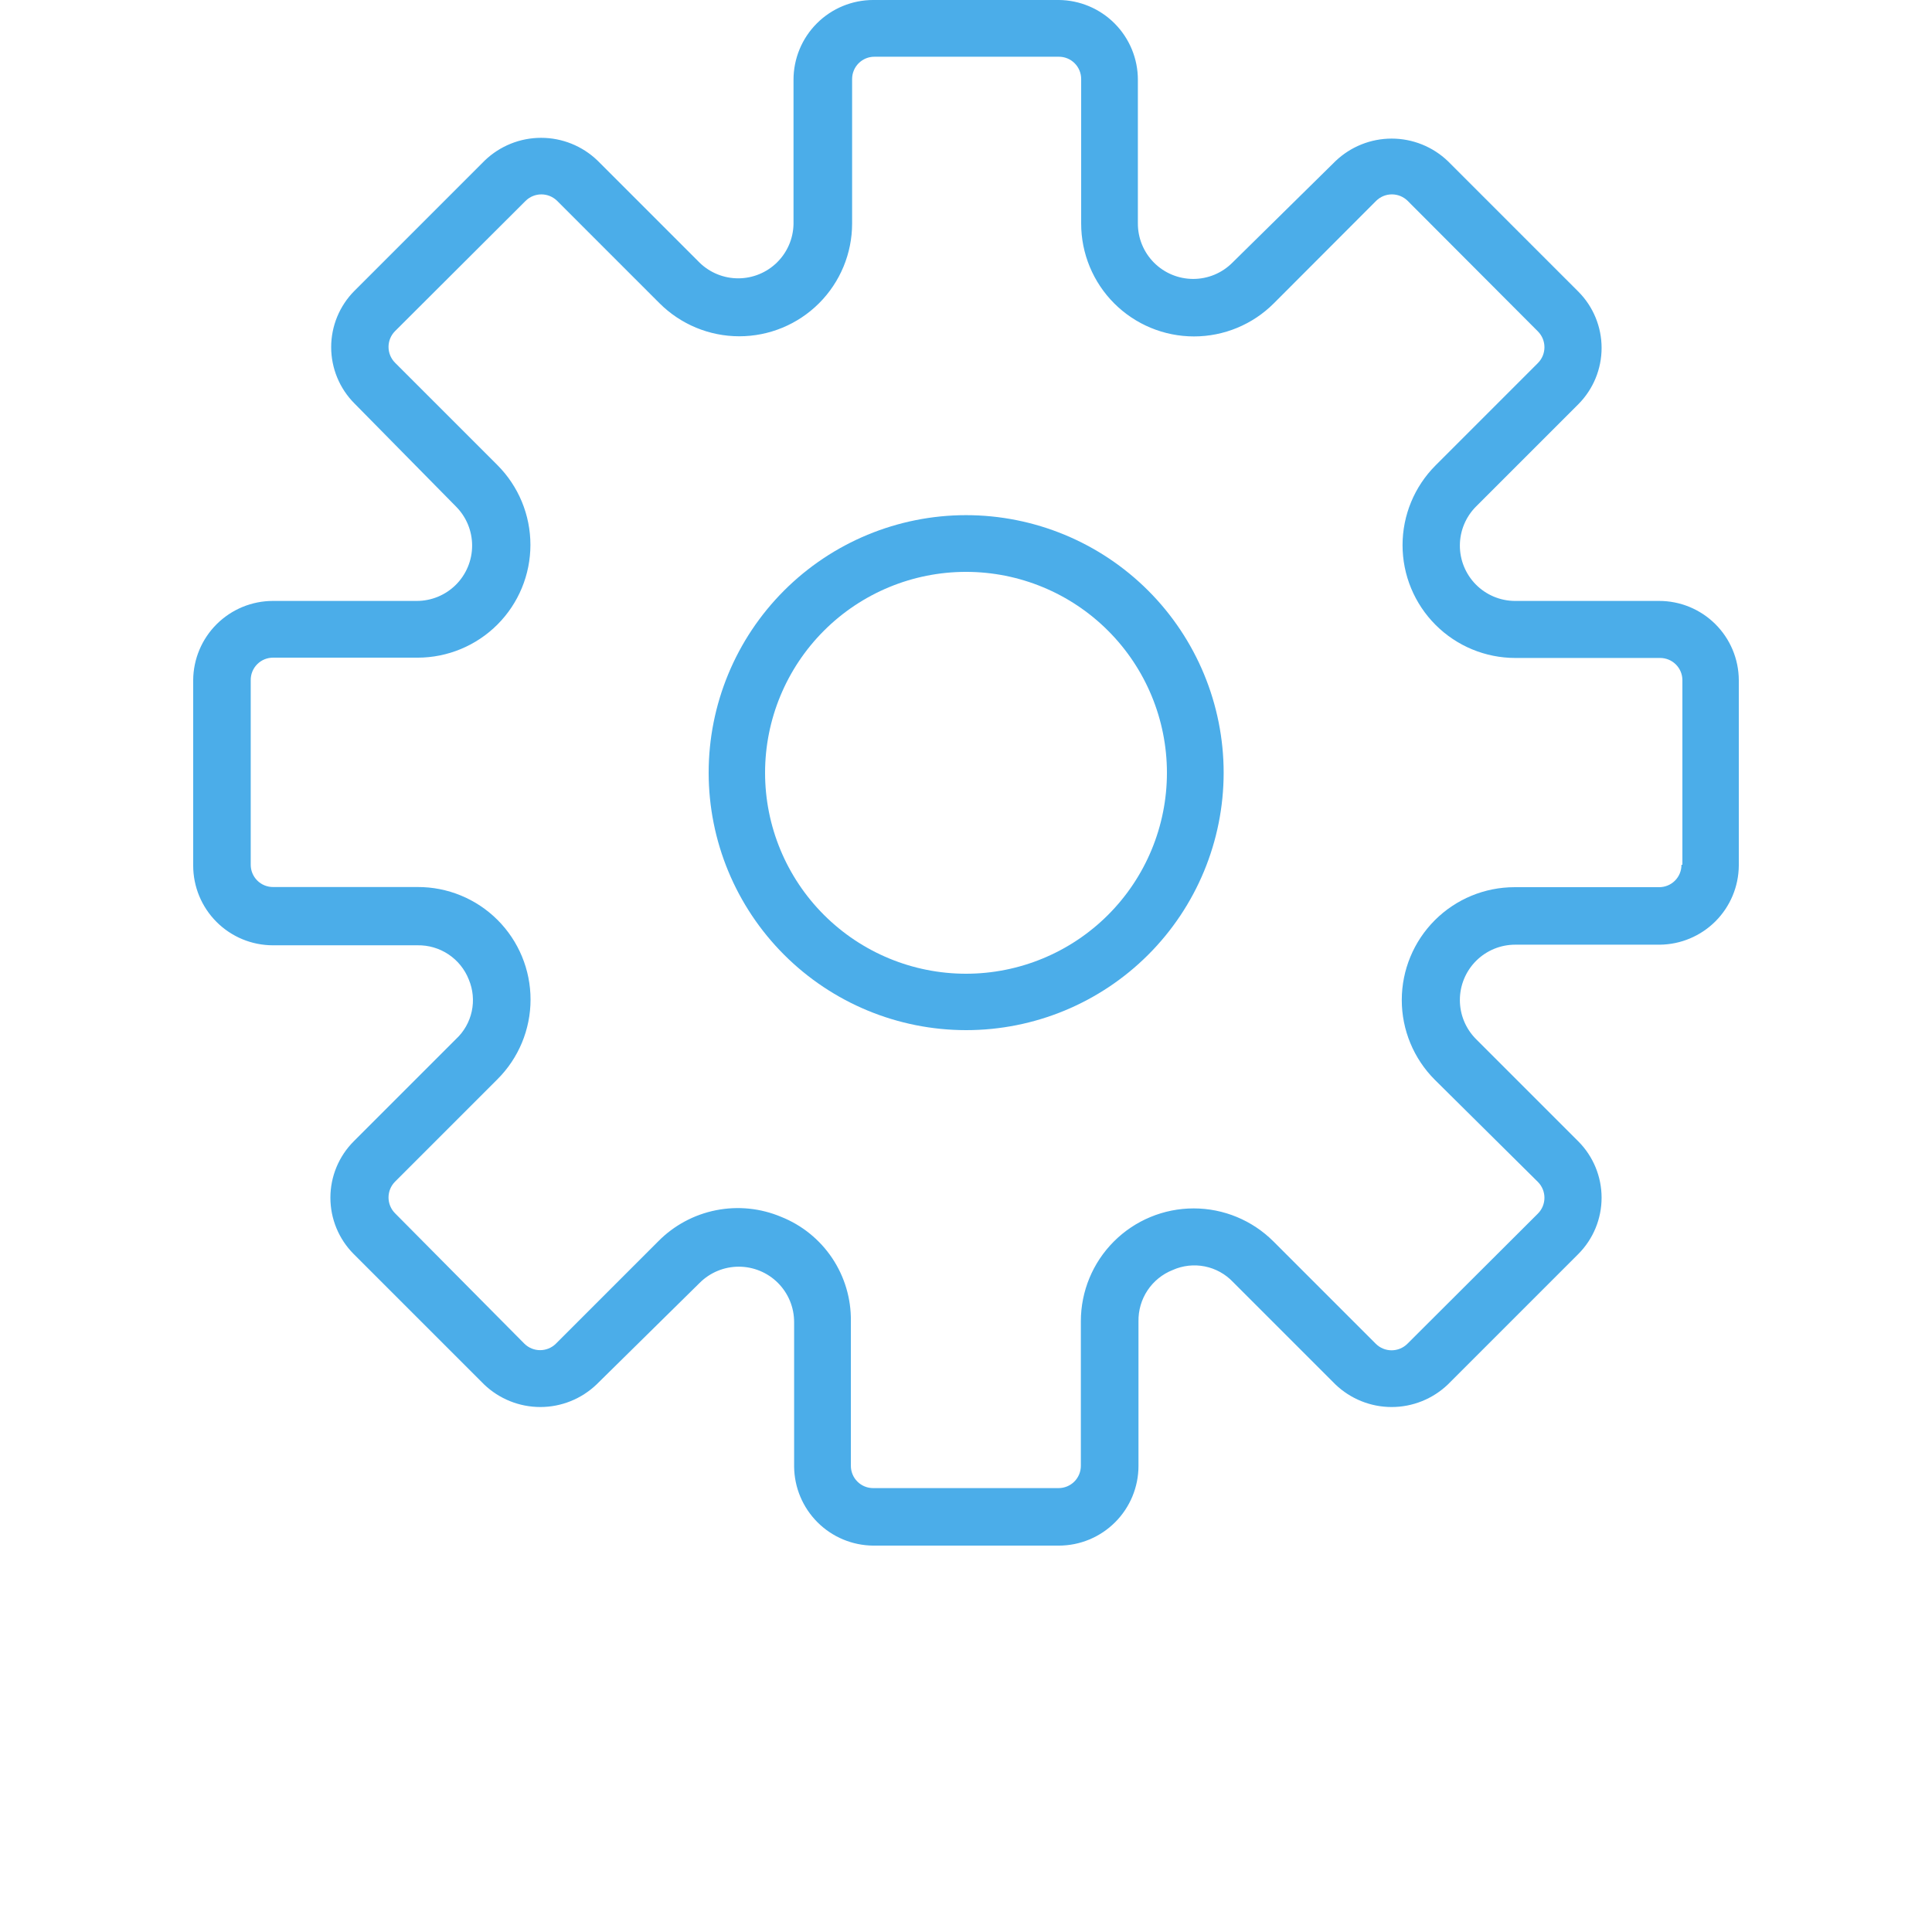 <?xml version="1.0" encoding="UTF-8"?>
<svg width="700pt" fill="#4bade9" height="700pt" version="1.1" viewBox="0 0 700 700" xmlns="http://www.w3.org/2000/svg" xmlns:xlink="http://www.w3.org/1999/xlink">
 <g>
  <path d="m601.11 217.73h-52.363c-5.285-0.062-10.336-2.211-14.047-5.981-3.707-3.769-5.781-8.848-5.762-14.137 0.02-5.289 2.129-10.355 5.867-14.098l37.07-37.07c5.391-5.418 8.414-12.746 8.414-20.387 0-7.637-3.023-14.969-8.414-20.383l-47.266-47.266h0.004c-5.484-5.254-12.789-8.191-20.387-8.191-7.594 0-14.898 2.938-20.383 8.191l-37.352 36.793c-3.766 3.762-8.867 5.871-14.188 5.863-5.32-0.004-10.422-2.125-14.18-5.891-3.754-3.769-5.859-8.875-5.848-14.195v-52.082c0-7.625-3.016-14.941-8.387-20.352-5.371-5.414-12.66-8.484-20.285-8.543h-67.203c-7.664 0-15.012 3.043-20.43 8.465-5.422 5.418-8.465 12.766-8.465 20.43v52.363c-0.117 5.223-2.273 10.199-6.008 13.859-3.731 3.66-8.746 5.715-13.973 5.731-5.231 0.016-10.258-2.012-14.012-5.648l-37.07-37.07c-5.484-5.258-12.789-8.191-20.387-8.191-7.594 0-14.898 2.934-20.383 8.191l-47.266 47.266v-0.004c-5.387 5.418-8.414 12.746-8.414 20.387 0 7.637 3.027 14.969 8.414 20.383l36.793 37.352c3.762 3.766 5.871 8.867 5.863 14.188-0.004 5.32-2.125 10.422-5.891 14.18-3.769 3.754-8.875 5.859-14.195 5.848h-52.082c-7.625 0-14.941 3.016-20.352 8.387-5.414 5.371-8.484 12.66-8.543 20.285v67.203c0 7.664 3.043 15.012 8.465 20.43 5.418 5.422 12.766 8.465 20.43 8.465h52.363c3.988-0.074 7.906 1.07 11.23 3.281 3.32 2.211 5.891 5.383 7.359 9.094 1.539 3.644 1.918 7.676 1.086 11.543-0.832 3.867-2.832 7.383-5.734 10.074l-37.07 37.07c-5.391 5.418-8.414 12.746-8.414 20.387 0 7.637 3.023 14.969 8.414 20.383l47.266 47.266h-0.004c5.484 5.254 12.789 8.191 20.387 8.191 7.594 0 14.898-2.938 20.383-8.191l37.352-36.793c3.766-3.762 8.867-5.871 14.188-5.863 5.32 0.004 10.422 2.125 14.18 5.891 3.754 3.769 5.859 8.875 5.848 14.195v52.359c0.074 7.578 3.121 14.82 8.484 20.176 5.363 5.352 12.613 8.383 20.188 8.441h67.203c7.664 0 15.012-3.043 20.43-8.465 5.422-5.418 8.465-12.766 8.465-20.43v-52.363c-0.074-3.988 1.07-7.906 3.281-11.23 2.211-3.32 5.383-5.891 9.094-7.359 3.652-1.637 7.723-2.094 11.645-1.312 3.926 0.785 7.508 2.769 10.254 5.68l37.07 37.07v0.004c5.484 5.254 12.789 8.191 20.383 8.191 7.598 0 14.902-2.938 20.387-8.191l47.266-47.266h-0.004c5.391-5.414 8.414-12.746 8.414-20.383 0-7.641-3.023-14.969-8.414-20.387l-37.07-37.07c-3.762-3.766-5.871-8.867-5.863-14.188 0.004-5.32 2.125-10.422 5.891-14.18 3.769-3.754 8.875-5.859 14.195-5.848h52.359c7.578-0.074 14.82-3.121 20.176-8.484 5.352-5.363 8.383-12.613 8.441-20.188v-67.203c-0.043-7.629-3.109-14.93-8.527-20.301-5.414-5.375-12.738-8.383-20.367-8.371zm8.121 95.594h-0.004c0.016 2.156-0.836 4.231-2.359 5.758-1.527 1.527-3.602 2.375-5.758 2.363h-52.363c-10.836 0.004-21.227 4.312-28.891 11.977-7.66 7.668-11.965 18.062-11.965 28.898-0.004 10.84 4.301 21.234 11.961 28.898l37.352 37.016c3.168 3.172 3.168 8.312 0 11.48l-47.266 47.152h0.004c-3.172 3.168-8.312 3.168-11.48 0l-37.07-37.07h-0.004c-7.664-7.66-18.059-11.965-28.898-11.965-10.836 0-21.23 4.305-28.898 11.969-7.664 7.66-11.973 18.055-11.977 28.891v52.359c0.012 2.16-0.836 4.234-2.363 5.758-1.527 1.527-3.602 2.379-5.758 2.363h-67.09c-2.156 0.016-4.231-0.836-5.758-2.363-1.523-1.523-2.375-3.598-2.359-5.758v-52.414c0.098-8.109-2.262-16.055-6.769-22.793-4.508-6.738-10.957-11.953-18.488-14.953-7.453-3.141-15.68-3.977-23.617-2.398-7.934 1.574-15.215 5.492-20.902 11.246l-37.07 37.07v0.004c-3.172 3.168-8.312 3.168-11.48 0l-46.816-47.207c-3.168-3.172-3.168-8.312 0-11.48l37.07-37.07v-0.004c7.684-7.644 12.004-18.035 12.012-28.875 0.004-10.84-4.309-21.234-11.984-28.891-7.676-7.652-18.082-11.934-28.922-11.898h-52.359c-2.16 0.016-4.234-0.836-5.758-2.359-1.527-1.527-2.379-3.602-2.363-5.758v-66.867c-0.016-2.156 0.836-4.231 2.363-5.758 1.523-1.523 3.598-2.375 5.758-2.359h52.359c10.836-0.008 21.23-4.316 28.891-11.98 7.664-7.664 11.969-18.059 11.969-28.898 0-10.836-4.305-21.23-11.965-28.898l-37.07-37.07c-3.168-3.172-3.168-8.312 0-11.48l47.262-47.152c3.172-3.168 8.312-3.168 11.48 0l37.07 37.07h0.004c7.664 7.66 18.059 11.965 28.898 11.965 10.836 0 21.23-4.305 28.898-11.969 7.664-7.66 11.973-18.055 11.977-28.891v-52.305c-0.012-2.156 0.836-4.231 2.363-5.758 1.527-1.527 3.602-2.379 5.758-2.363h66.754c2.156-0.016 4.231 0.836 5.758 2.363 1.523 1.527 2.375 3.602 2.359 5.758v52.359c0.008 10.84 4.316 21.23 11.98 28.895 7.664 7.66 18.059 11.965 28.898 11.965 10.836 0 21.23-4.301 28.898-11.961l37.07-37.129c3.172-3.168 8.312-3.168 11.48 0l47.152 47.262c3.168 3.172 3.168 8.312 0 11.48l-37.07 37.07v0.004c-7.66 7.664-11.965 18.059-11.965 28.898 0 10.836 4.305 21.23 11.969 28.898 7.66 7.664 18.055 11.973 28.891 11.977h52.418c2.137-0.012 4.195 0.82 5.719 2.324 1.52 1.5 2.387 3.547 2.398 5.684v66.922h-0.336z"/>
  <path d="m350 186.65c-24.738 0.016-48.457 9.852-65.941 27.352s-27.305 41.227-27.297 65.961c0.004 24.738 9.832 48.461 27.324 65.953 17.492 17.492 41.215 27.32 65.953 27.324 24.734 0.008 48.461-9.812 65.961-27.297s27.336-41.203 27.352-65.941c0-24.758-9.836-48.504-27.34-66.012-17.508-17.504-41.254-27.34-66.012-27.34zm0 166.15c-19.309 0-37.824-7.672-51.477-21.324-13.652-13.652-21.324-32.168-21.324-51.477s7.672-37.824 21.324-51.477c13.652-13.652 32.168-21.324 51.477-21.324s37.824 7.672 51.477 21.324c13.652 13.652 21.324 32.168 21.324 51.477s-7.672 37.824-21.324 51.477c-13.652 13.652-32.168 21.324-51.477 21.324z"/>
 </g>
</svg>
